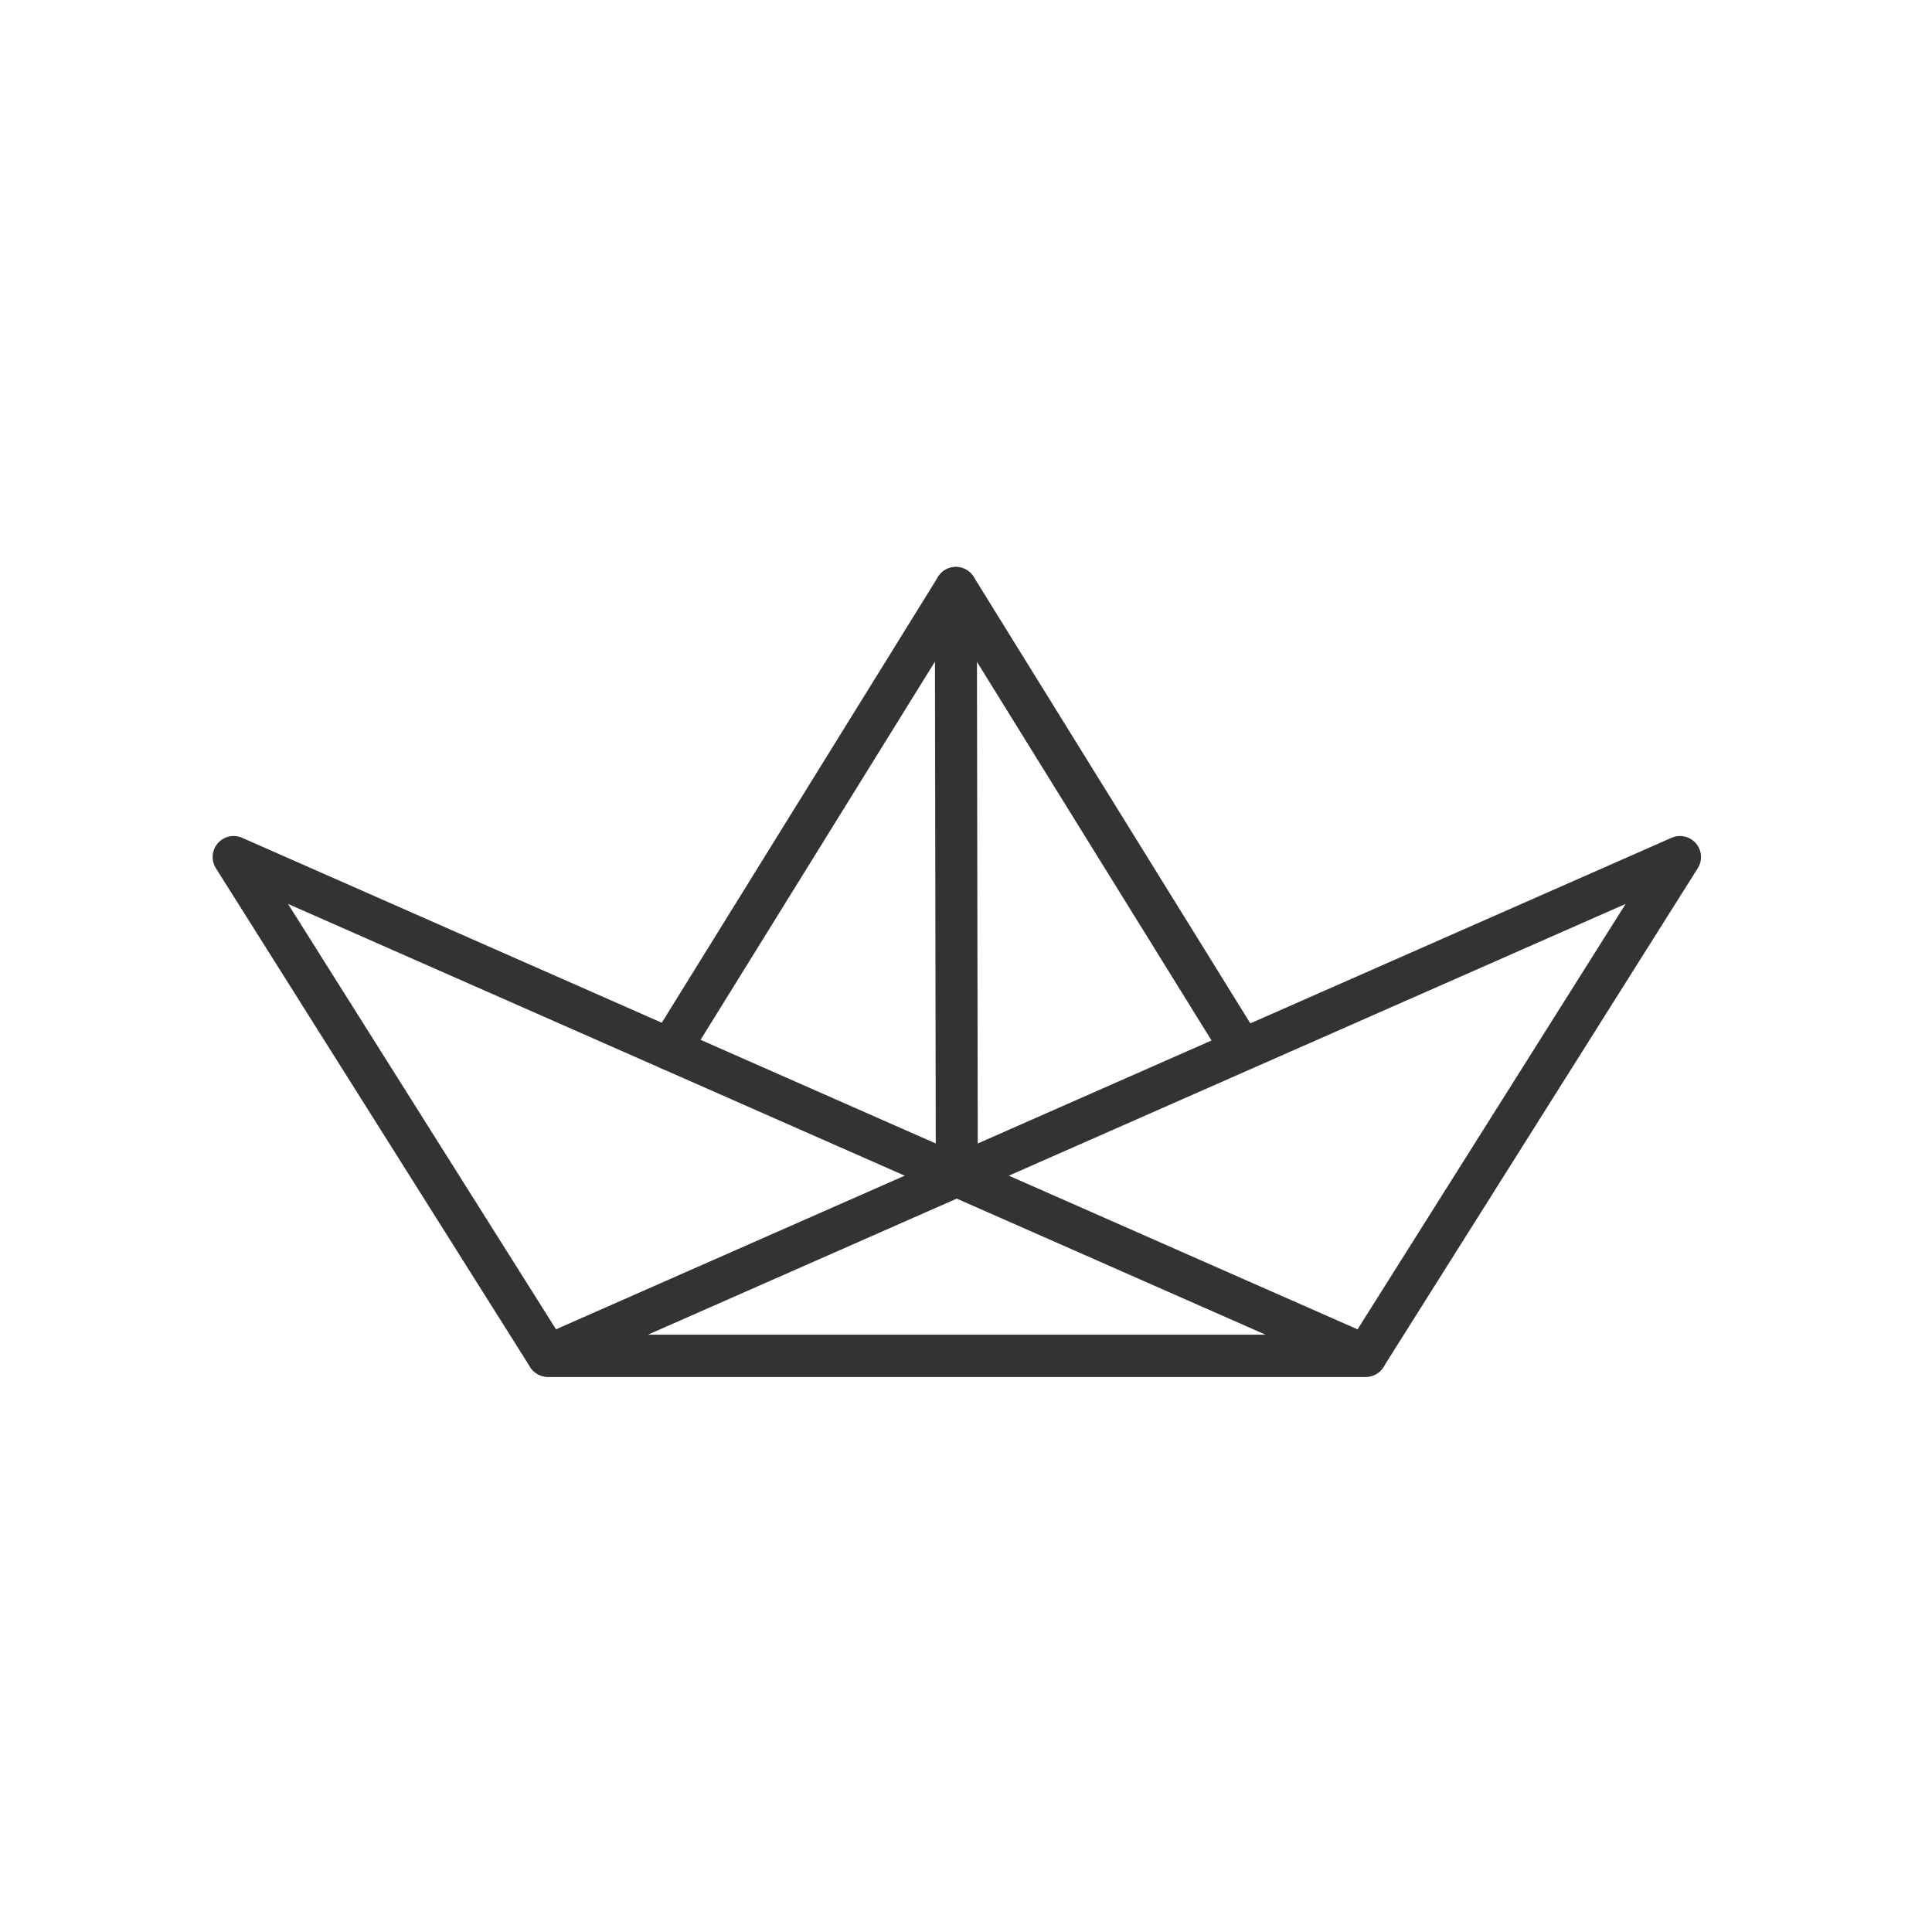 <svg xmlns="http://www.w3.org/2000/svg" width="46" height="46" viewBox="0 0 46 46">
  <g id="그룹_4947" data-name="그룹 4947" transform="translate(-326 -737)">
    <g id="그룹_2680" data-name="그룹 2680" transform="translate(-599.768 88.738)">
      <line id="선_25" data-name="선 25" x2="0.023" y2="13.993" transform="translate(948.526 662.261)" fill="none" stroke="#333" stroke-linecap="round" stroke-linejoin="round" stroke-width="1"/>
      <path id="패스_116" data-name="패스 116" d="M977.321,673.245l-6.805-10.984-6.806,10.984" transform="translate(-21.989 0)" fill="none" stroke="#333" stroke-linecap="round" stroke-linejoin="round" stroke-width="1"/>
      <path id="패스_117" data-name="패스 117" d="M931.331,682.224l7.483,11.878h19.471Z" transform="translate(0 -13.557)" fill="none" stroke="#333" stroke-linejoin="round" stroke-width="1"/>
      <path id="패스_118" data-name="패스 118" d="M981.605,682.224,974.122,694.1H954.651Z" transform="translate(-15.837 -13.557)" fill="none" stroke="#333" stroke-linejoin="round" stroke-width="1"/>
    </g>
    <rect id="사각형_423" data-name="사각형 423" width="46" height="46" transform="translate(326 737)" fill="none"/>
  </g>
</svg>
